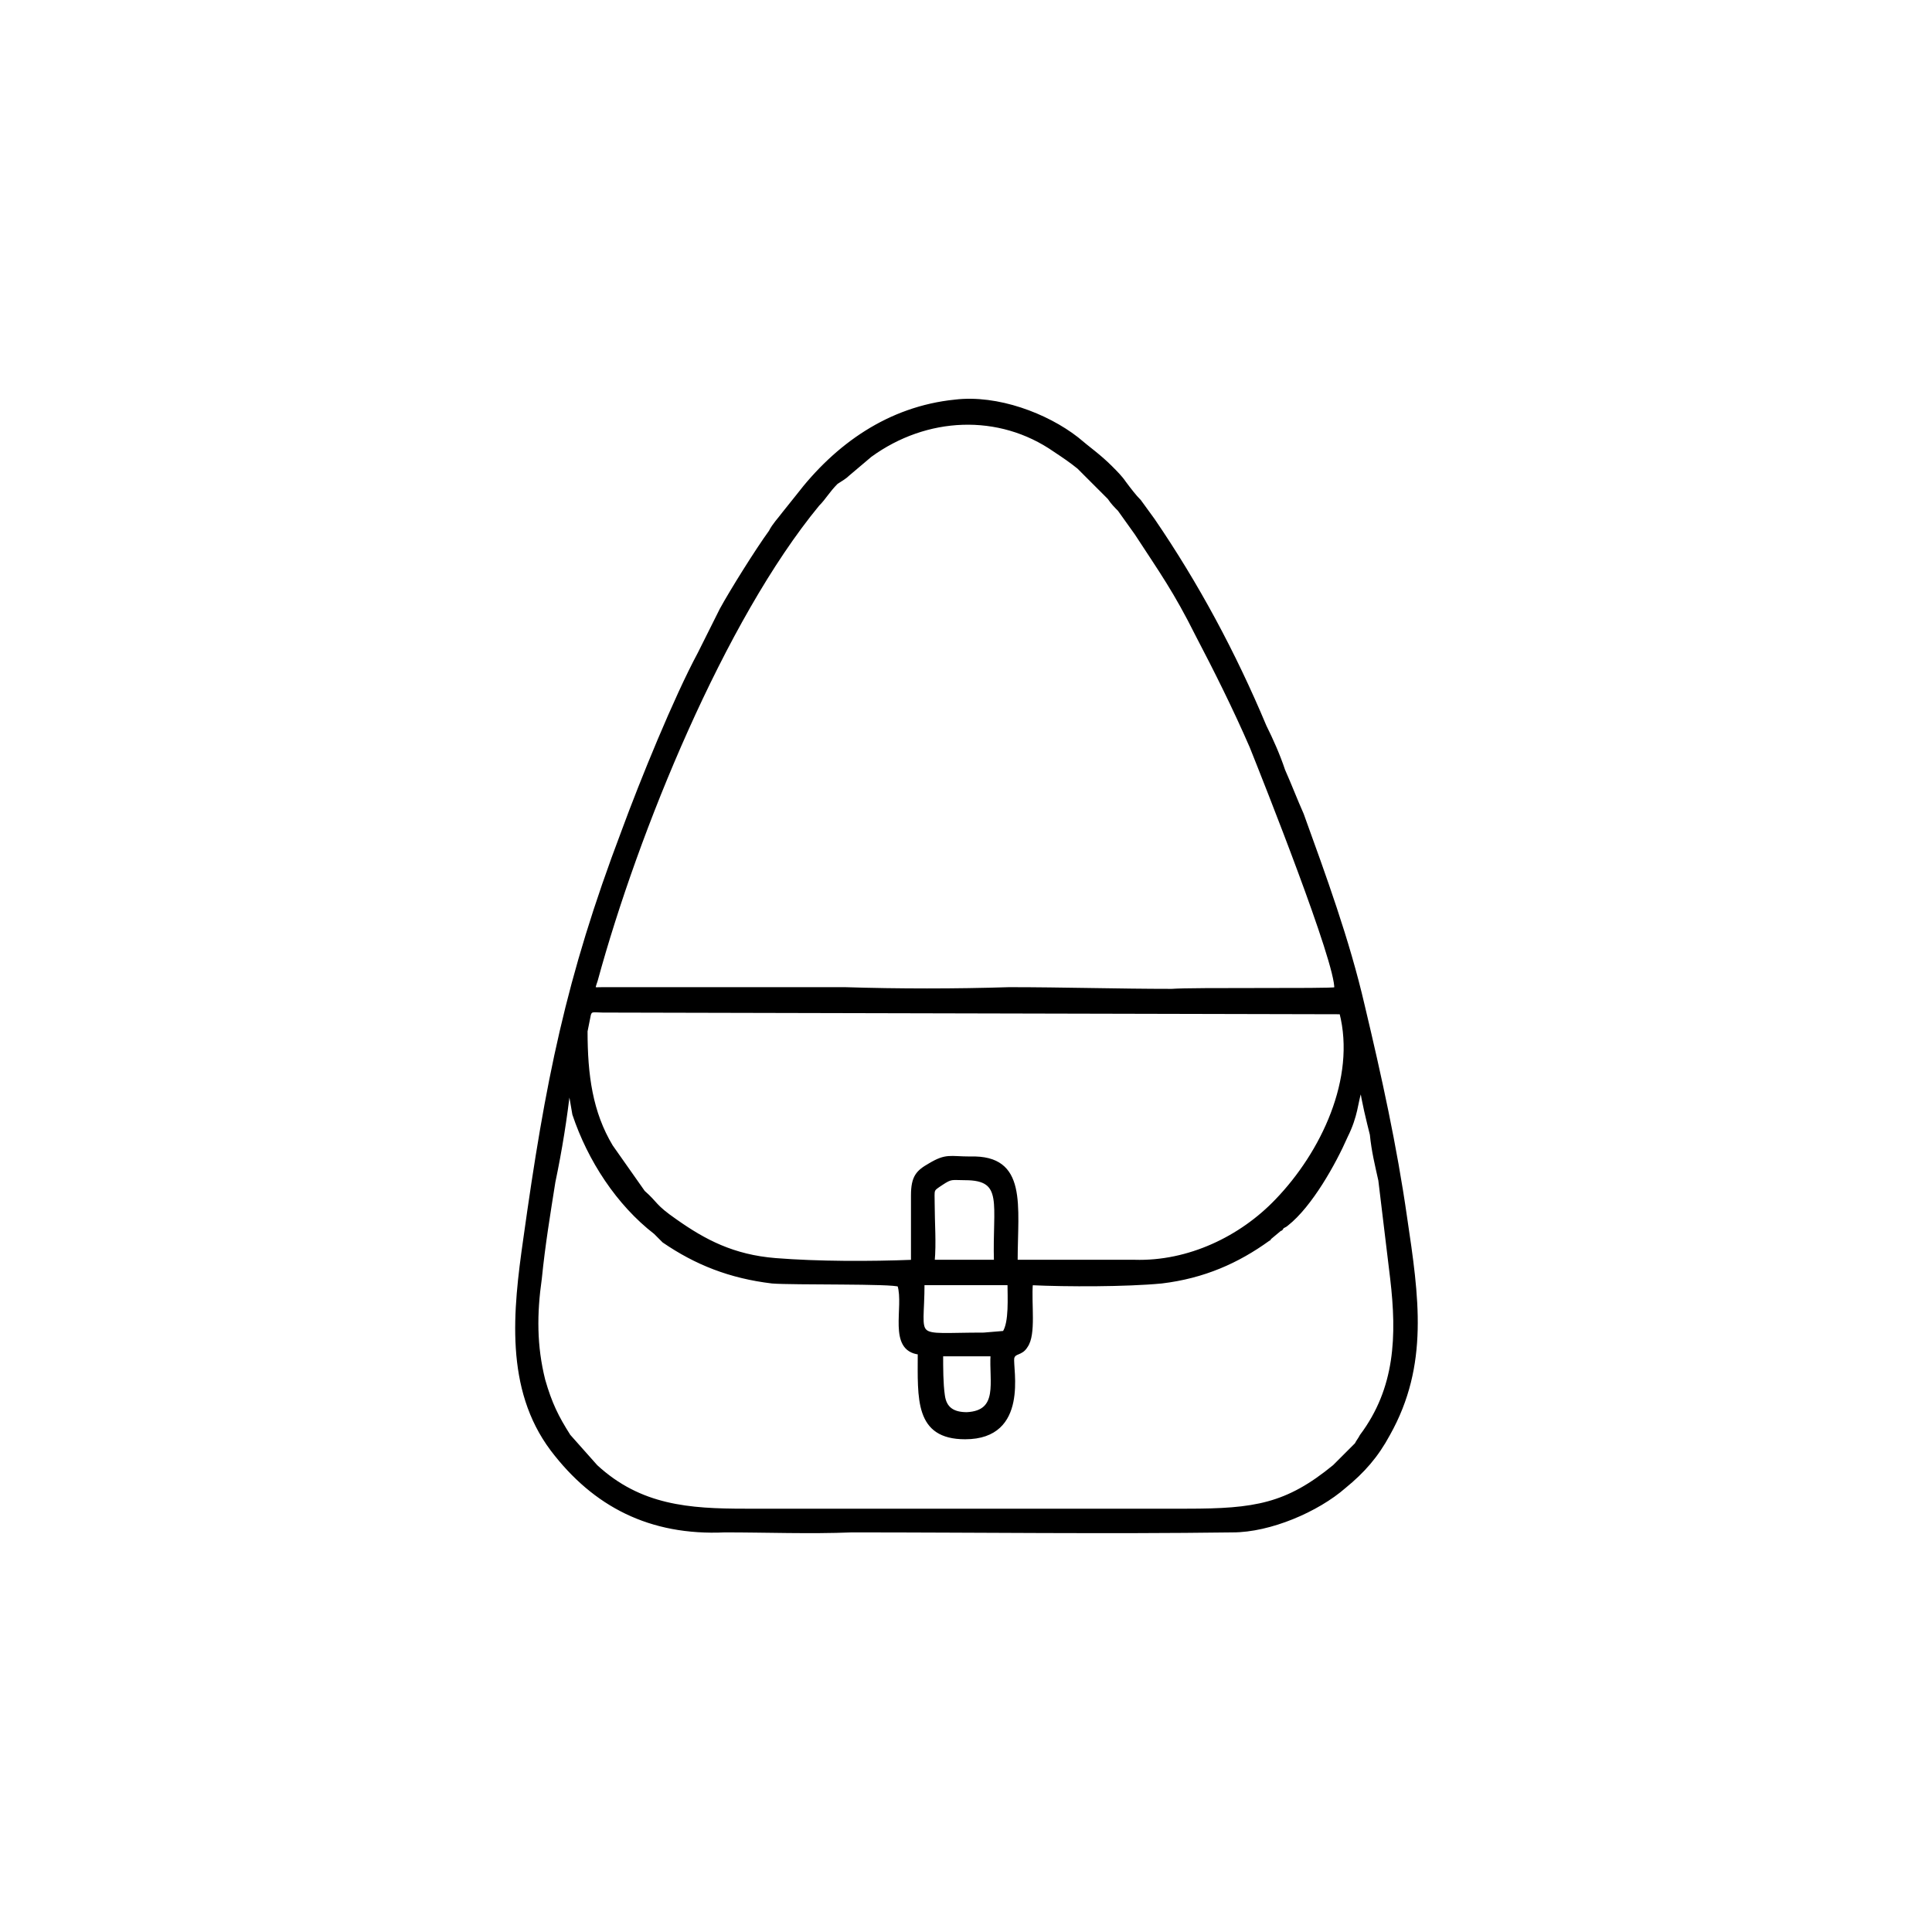 <?xml version="1.0" encoding="UTF-8"?>
<!DOCTYPE svg PUBLIC "-//W3C//DTD SVG 1.1//EN" "http://www.w3.org/Graphics/SVG/1.1/DTD/svg11.dtd">
<!-- Creator: CorelDRAW -->
<svg xmlns="http://www.w3.org/2000/svg" xml:space="preserve" width="76px" height="76px" version="1.1" style="shape-rendering:geometricPrecision; text-rendering:geometricPrecision; image-rendering:optimizeQuality; fill-rule:evenodd; clip-rule:evenodd"
viewBox="0 0 11.41 11.39"
 xmlns:xlink="http://www.w3.org/1999/xlink"
 xmlns:xodm="http://www.corel.com/coreldraw/odm/2003">
 <defs>
  <style type="text/css">
   <![CDATA[
    .str0 {stroke:black;stroke-width:0.02;stroke-miterlimit:22.926}
    .fil0 {fill:none}
    .fil1 {fill:black}
   ]]>
  </style>
 </defs>
 <g id="Layer_x0020_1">
  <rect class="fil0" width="11.41" height="11.39" rx="1.6" ry="1.6"/>
  <path class="fil1 str0" d="M5.64 2.36c-0.39,0.04 -0.7,0.26 -0.93,0.56l-0.08 0.1c-0.03,0.04 -0.06,0.07 -0.08,0.11 -0.08,0.11 -0.23,0.35 -0.29,0.46l-0.13 0.26c-0.14,0.26 -0.34,0.75 -0.45,1.05 -0.33,0.87 -0.45,1.48 -0.58,2.41 -0.06,0.42 -0.11,0.88 0.16,1.24 0.25,0.33 0.58,0.5 1.02,0.48 0.25,0 0.5,0.01 0.75,0 0.75,0 1.5,0.01 2.25,0 0.22,0 0.5,-0.12 0.66,-0.26 0.11,-0.09 0.19,-0.18 0.26,-0.31 0.23,-0.41 0.17,-0.81 0.1,-1.28 -0.06,-0.42 -0.15,-0.83 -0.25,-1.25 -0.09,-0.39 -0.23,-0.77 -0.36,-1.13 -0.04,-0.09 -0.07,-0.17 -0.11,-0.26 -0.03,-0.09 -0.07,-0.18 -0.11,-0.26 -0.18,-0.43 -0.4,-0.84 -0.66,-1.22l-0.08 -0.11c-0.03,-0.03 -0.06,-0.07 -0.09,-0.11 -0.02,-0.03 -0.05,-0.06 -0.08,-0.09 -0.07,-0.07 -0.13,-0.11 -0.2,-0.17 -0.18,-0.14 -0.47,-0.25 -0.72,-0.22zm2.25 3.47c0.01,-0.15 -0.42,-1.23 -0.5,-1.43 -0.1,-0.23 -0.21,-0.45 -0.32,-0.66 -0.13,-0.26 -0.21,-0.37 -0.36,-0.6l-0.1 -0.14c-0.02,-0.02 -0.04,-0.04 -0.06,-0.07l-0.18 -0.18c-0.05,-0.04 -0.08,-0.06 -0.14,-0.1 -0.33,-0.23 -0.76,-0.21 -1.09,0.03l-0.13 0.11c-0.02,0.02 -0.04,0.03 -0.07,0.05 -0.05,0.05 -0.07,0.09 -0.11,0.13 -0.56,0.68 -1.07,1.93 -1.31,2.81 -0.02,0.06 -0.02,0.05 0.04,0.05l1.43 0c0.32,0.01 0.65,0.01 0.97,0 0.32,0 0.64,0.01 0.96,0.01 0.13,-0.01 0.92,0 0.97,-0.01zm0.15 0.58l-0.01 0.03c-0.02,0.06 -0.02,0.14 -0.08,0.26 -0.07,0.16 -0.21,0.41 -0.35,0.52 -0.01,0.01 -0.02,0.01 -0.03,0.02 0,0 0,0.01 -0.01,0.01 0,0 0,0 0,0l-0.06 0.05c-0.03,0.02 0.01,0 -0.01,0.01 -0.18,0.13 -0.38,0.22 -0.63,0.25 -0.21,0.02 -0.56,0.02 -0.77,0.01 -0.01,0.12 0.02,0.3 -0.03,0.37 -0.03,0.05 -0.07,0.03 -0.08,0.07 -0.01,0.06 0.09,0.47 -0.28,0.47 -0.29,0 -0.27,-0.23 -0.27,-0.5 -0.18,-0.02 -0.08,-0.27 -0.12,-0.4 -0.03,-0.02 -0.63,-0.01 -0.75,-0.02 -0.25,-0.03 -0.45,-0.11 -0.64,-0.24 -0.02,-0.02 -0.03,-0.03 -0.05,-0.05 -0.22,-0.17 -0.39,-0.43 -0.48,-0.7 -0.01,-0.06 -0.02,-0.12 -0.03,-0.16 -0.02,0.18 -0.05,0.37 -0.09,0.56 -0.03,0.19 -0.06,0.37 -0.08,0.57 -0.03,0.21 -0.03,0.4 0.02,0.6 0.04,0.14 0.08,0.22 0.15,0.33l0.16 0.18c0.26,0.24 0.55,0.26 0.88,0.26l2.61 0c0.4,0 0.59,-0.03 0.87,-0.26l0.09 -0.09c0.02,-0.02 0.02,-0.02 0.04,-0.04 0.01,-0.02 0.02,-0.03 0.03,-0.05 0.21,-0.28 0.22,-0.59 0.18,-0.93l-0.07 -0.58c-0.02,-0.09 -0.04,-0.17 -0.05,-0.27 -0.02,-0.08 -0.05,-0.2 -0.06,-0.28zm-4.58 -0.33c0,0.26 0.03,0.48 0.15,0.68l0.19 0.27c0.08,0.07 0.06,0.08 0.19,0.17 0.17,0.12 0.34,0.21 0.59,0.23 0.25,0.02 0.56,0.02 0.81,0.01l0 -0.39c0,-0.11 0.03,-0.14 0.1,-0.18 0.1,-0.06 0.12,-0.04 0.24,-0.04 0.33,-0.01 0.27,0.28 0.27,0.61l0.7 0c0.32,0.01 0.63,-0.14 0.84,-0.36 0.27,-0.28 0.48,-0.72 0.38,-1.11l-4.36 -0.01c-0.05,0 -0.07,-0.01 -0.08,0.02 0,0 -0.02,0.1 -0.02,0.1zm2.05 1.36l0.37 0c-0.01,-0.34 0.06,-0.49 -0.18,-0.49 -0.08,0 -0.08,-0.01 -0.14,0.03 -0.06,0.04 -0.05,0.03 -0.05,0.12 0,0.11 0.01,0.23 0,0.34zm-0.06 0.13c0,0.35 -0.08,0.3 0.36,0.3l0.12 -0.01c0.04,-0.06 0.03,-0.21 0.03,-0.29l-0.51 0zm0.41 0.42l-0.3 0c0,0.08 0,0.17 0.01,0.24 0.01,0.08 0.06,0.11 0.14,0.11 0.2,-0.01 0.14,-0.19 0.15,-0.35z"/>
 </g>
</svg>
